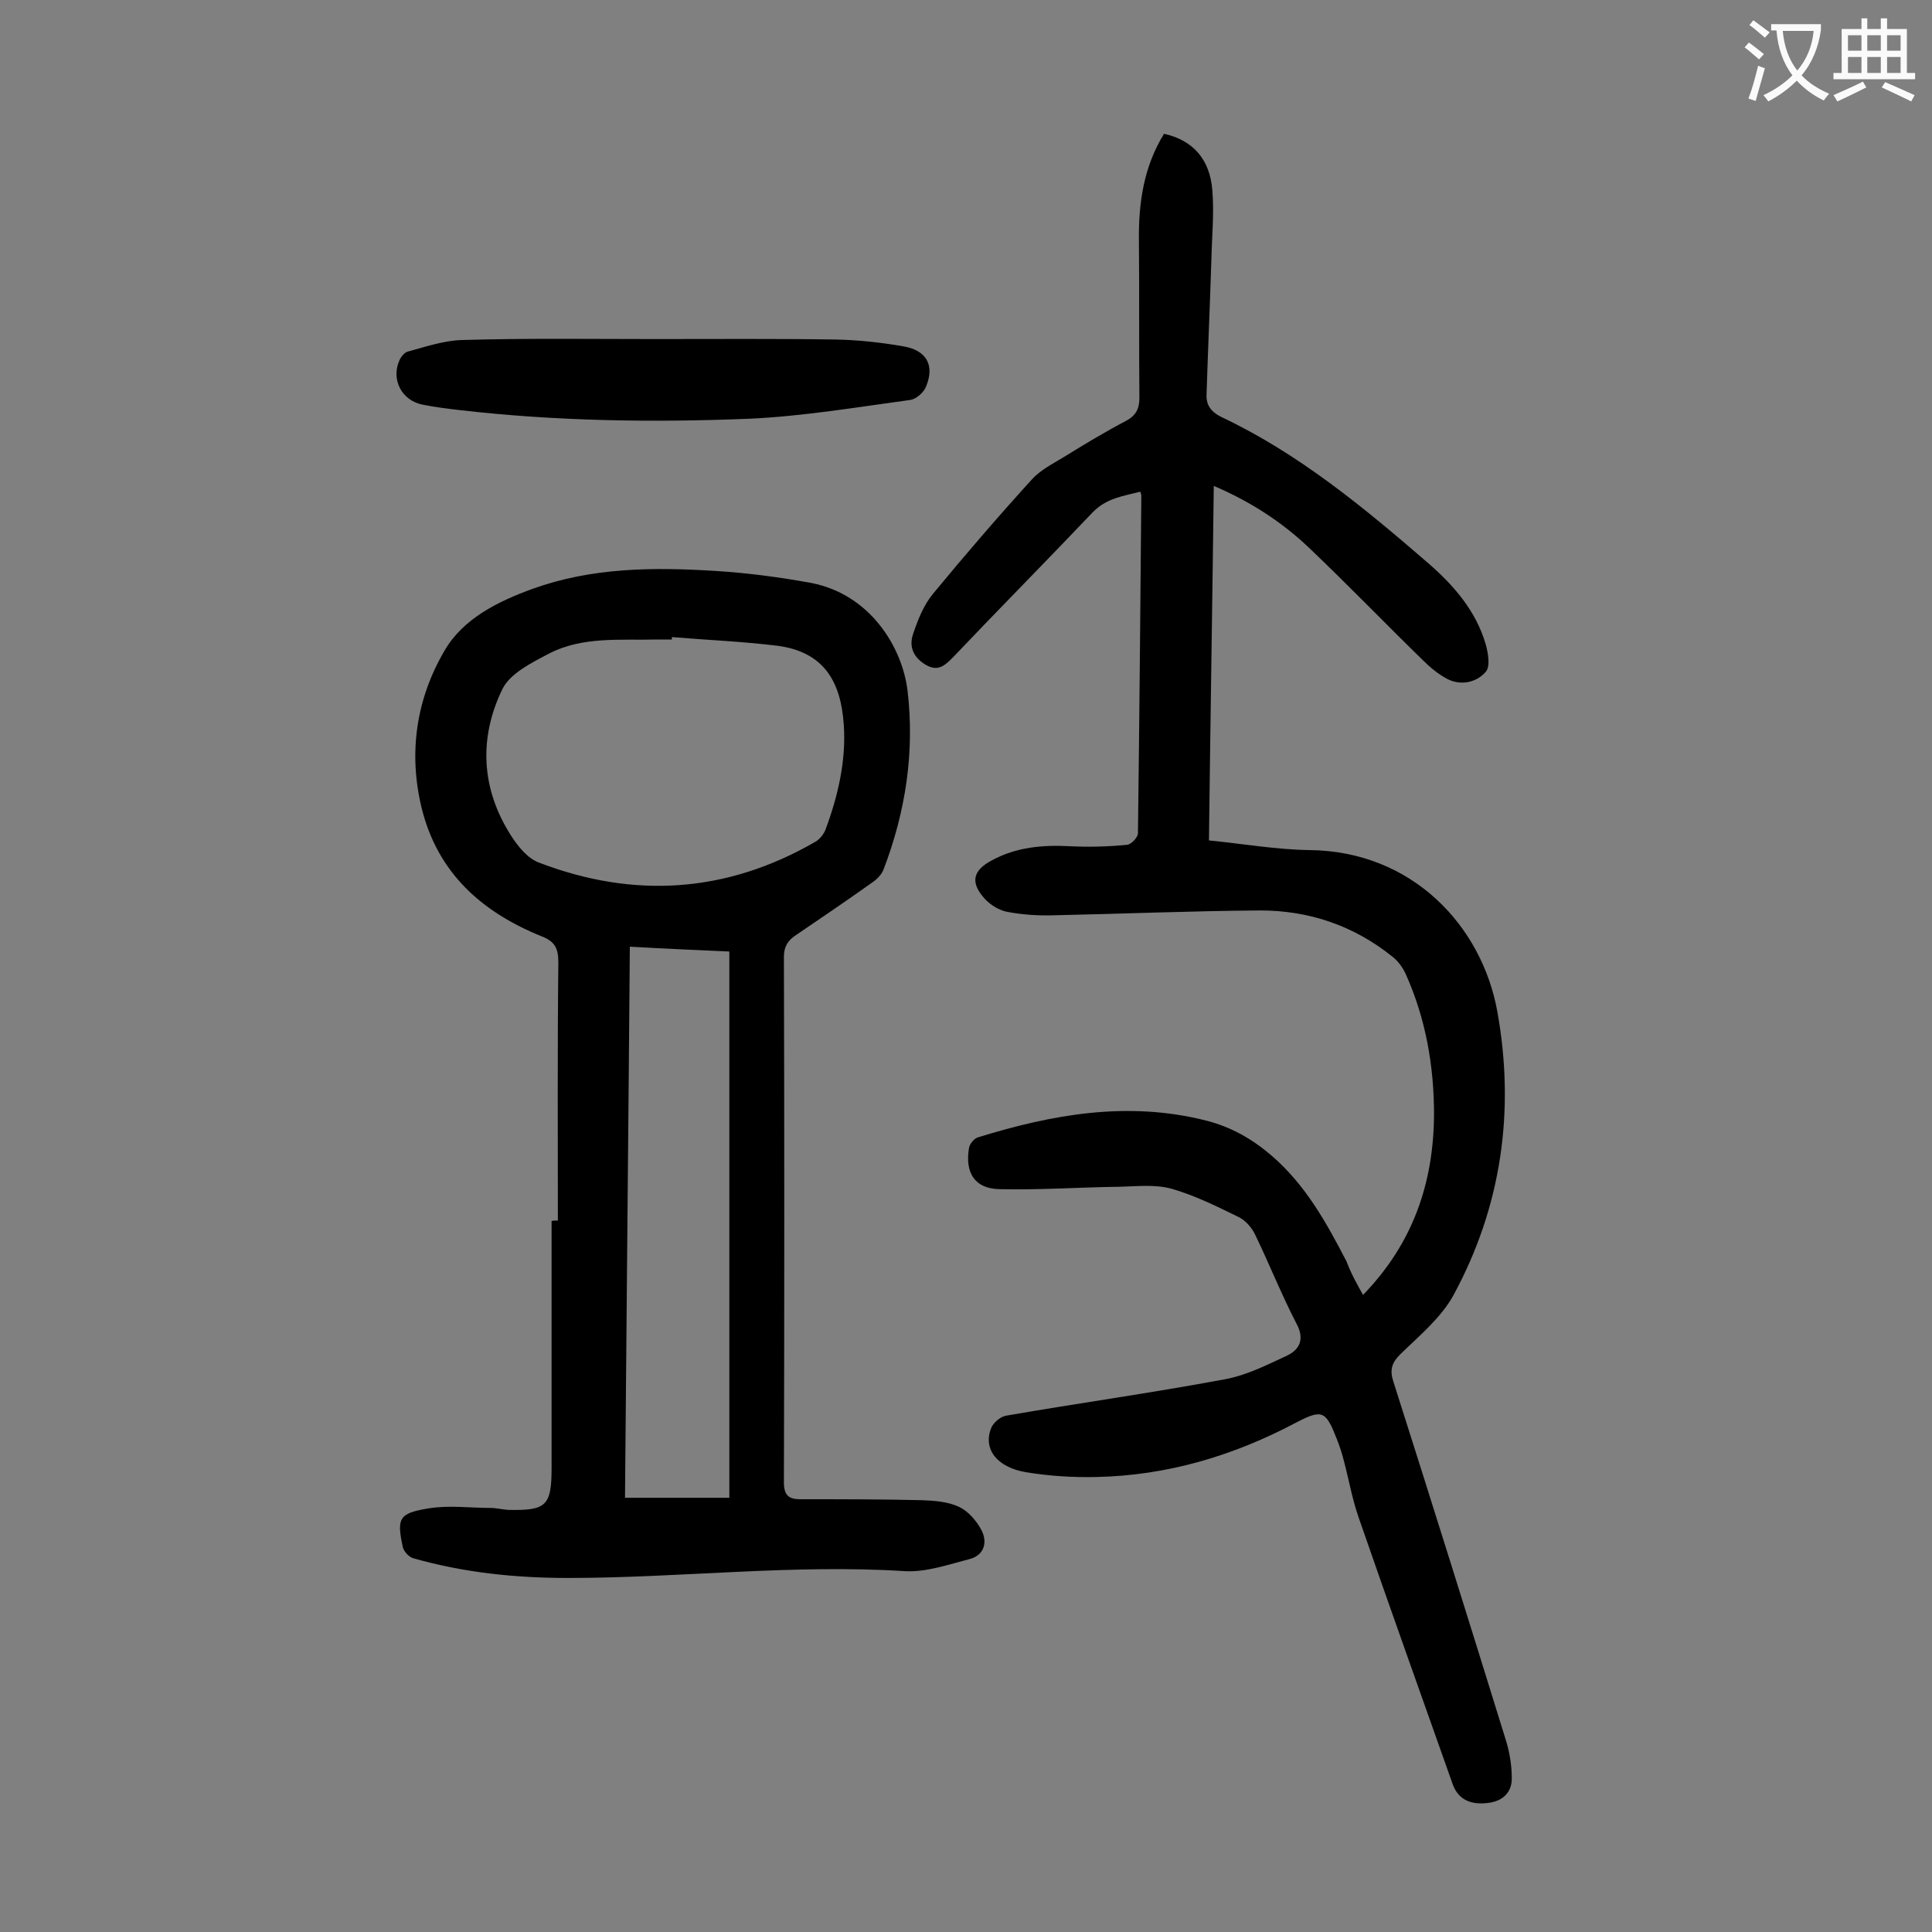 <svg enable-background="new 0 0 400 400" viewBox="0 0 400 400" xmlns="http://www.w3.org/2000/svg"><rect x="0" y="0" width="400" height="400" fill="#808080" stroke="none"/><g fill="#000001"><path d="m282.2 268.1c10.3-10.6 14.6-23.1 14.7-37.3 0-10.1-1.7-19.8-5.8-29-.6-1.4-1.7-2.9-2.9-3.8-8-6.4-17.2-9.5-27.3-9.5-14.3.1-28.5.7-42.7 1-3.2.1-6.4-.1-9.6-.7-1.7-.3-3.5-1.4-4.7-2.7-3.1-3.4-2.5-5.9 1.5-8 5-2.7 10.4-3.2 16.1-2.9 3.9.2 7.9.1 11.9-.3.8-.1 2.2-1.5 2.2-2.4.3-23.3.5-46.7.7-70 0-.1-.1-.2-.2-.7-3.5.9-7 1.3-9.9 4.3-9.6 10.1-19.4 20-29 30.1-1.7 1.7-3.1 2.9-5.6 1.4s-3.4-3.7-2.6-6.2c1-3 2.2-6.1 4.2-8.5 6.6-8 13.4-15.9 20.4-23.6 1.8-2 4.4-3.3 6.7-4.7 4.2-2.6 8.5-5.2 12.9-7.5 2-1.1 2.7-2.5 2.7-4.7-.1-10.8 0-21.7-.1-32.5-.1-7.9 1-15.4 5.2-22.2 5.9 1.3 9.5 5.2 10 11.7.4 4.8-.1 9.7-.2 14.5-.3 9.3-.7 18.5-1 27.8-.1 2.2 1 3.6 3 4.6 16.1 7.6 29.6 18.8 42.9 30.3 5.3 4.6 9.9 9.9 11.9 16.8.5 1.8 1 4.6 0 5.7-1.9 2.2-5.1 2.9-7.9 1.5-1.9-1-3.6-2.4-5.2-4-7.9-7.7-15.6-15.7-23.6-23.3-5.6-5.3-12.1-9.5-19.6-12.7-.3 24.4-.7 48.5-1 73.4 7.1.7 13.9 1.9 20.8 2 21.3.2 35.7 15.7 38.9 33.4 3.7 20.5.9 40.4-9.1 58.8-2.6 4.7-7.1 8.4-11 12.2-1.8 1.8-2.2 3.3-1.4 5.7 7.9 24.8 15.7 49.7 23.4 74.6.7 2.4 1.1 5 1.1 7.5 0 3.1-2.1 4.8-5.1 5.1-3.7.4-6-.9-7.1-3.8-6.5-18.4-13.1-36.8-19.5-55.3-1.3-3.7-2-7.7-3-11.5-.4-1.6-.9-3.2-1.5-4.7-2.3-5.9-3-6.3-8.4-3.5-13 6.9-26.7 11-41.5 11.3-4.8.1-9.7-.2-14.5-1-6-1-8.9-4.8-7.2-9.1.4-1.1 1.9-2.4 3.1-2.6 15-2.6 30.1-4.7 45.1-7.5 4.6-.8 8.9-3 13.2-5 2.6-1.3 3.5-3.5 1.8-6.6-3.1-6-5.6-12.3-8.5-18.3-.7-1.5-2-3-3.4-3.7-4.5-2.2-9.1-4.5-14-5.9-3.3-.9-7-.5-10.5-.4-8.4.1-16.7.7-25.1.5-5.1-.1-7.1-3.4-6.3-8.4.1-.9 1-2 1.8-2.3 15.5-4.8 31.1-7.6 47.3-3.5 5.1 1.3 9.4 3.7 13.5 7.2 7.1 6.1 11.4 13.9 15.6 22 .8 2.2 2 4.4 3.4 6.9z"/><path d="m115.5 252.7c0-17.8-.1-35.6.1-53.4 0-3-.7-4.4-3.6-5.5-12.3-5-21.4-13.1-24.7-26.5-2.8-11.5-1.1-22.7 4.8-32.7 3.8-6.5 11-10.1 18.2-12.7 12.2-4.4 24.9-4.5 37.7-3.7 6.7.4 13.4 1.3 20 2.5 12.2 2.4 18.8 13.3 19.9 22.3 1.5 12.7-.4 25.1-5 37.1-.4 1-1.4 2-2.3 2.6-5.2 3.7-10.5 7.3-15.8 10.9-1.7 1.1-2.5 2.4-2.5 4.5.1 36.3.1 72.5 0 108.8 0 2.7 1 3.5 3.4 3.5 8.4 0 16.8 0 25.2.2 2.6.1 5.4.3 7.7 1.4 1.9.9 3.6 2.9 4.6 4.8 1.3 2.5.6 5.2-2.5 6-4.3 1.1-8.8 2.7-13.2 2.5-23.3-1.5-46.6 1.4-69.9 1.4-10.9 0-21.6-1.1-32.1-4.1-.9-.3-1.9-1.4-2.1-2.3-1.3-6-.8-7 5.3-8 4.2-.7 8.5-.1 12.8-.1 1.2 0 2.4.3 3.6.4 8 .2 9.1-.8 9.1-8.7 0-17 0-34 0-51.1.3-.1.8-.1 1.3-.1zm23.6-120.8v.5c-1 0-2 0-3 0-7.6.2-15.4-.7-22.4 2.9-3.6 1.9-8.1 4.1-9.7 7.4-4.9 10.1-4.4 20.6 1.8 30.3 1.4 2.2 3.4 4.7 5.8 5.6 19.6 7.5 38.7 6.3 57-4.2 1-.5 1.9-1.6 2.3-2.6 2.6-7 4.3-14.3 3.8-21.7-.6-9-4.1-15.1-13.7-16.4-7.4-.9-14.7-1.2-21.9-1.8zm11.9 65.1c-6.9-.3-13.6-.6-20.6-1-.3 38.4-.7 76.4-1 114.1h21.6c0-37.8 0-75.2 0-113.1z"/><path d="m135.8 70.2c12.5 0 25-.1 37.4.1 4.6.1 9.2.6 13.8 1.4 4.8.8 6.6 3.9 4.7 8.4-.5 1.2-2 2.5-3.2 2.7-11.1 1.5-22.3 3.4-33.5 3.9-20 .8-40 .5-59.9-1.8-2.5-.3-5-.6-7.5-1.1-4.4-.8-6.7-5.2-4.9-9.2.3-.7 1-1.6 1.7-1.8 3.7-1 7.5-2.3 11.2-2.4 13.4-.4 26.8-.2 40.2-.2z"/></g><path d="m362.1 8.8c1.1.8 2.1 1.6 3.1 2.4l-1 1.1c-1.3-1.1-2.3-2-3-2.5zm1.9 4.8c.5.2.9.4 1.4.5-.6 2.3-1.3 4.5-1.9 6.8l-1.5-.5c.8-2.1 1.4-4.3 2-6.8zm-1-9.4c1.3.9 2.4 1.8 3.4 2.5l-1 1.1c-1.4-1.2-2.4-2.1-3.2-2.6zm3.7 2.2v-1.4h10.3v1.2c-.5 3.6-1.8 6.8-4 9.4 1.5 1.6 3.4 2.8 5.7 3.8-.3.4-.7.8-1.1 1.4-2.3-1.1-4.1-2.5-5.6-4.1-1.6 1.6-3.6 3.1-5.9 4.3-.3-.5-.7-.9-1-1.3 2.4-1.1 4.4-2.5 6-4.1-1.9-2.5-3-5.6-3.3-9.3h-1.1zm8.8 0h-6.4c.3 3.3 1.3 6 3 8.2 2-2.3 3.1-5.1 3.4-8.2z" fill="#fafafb"/><path d="m385.3 3.8h1.3v2.2h2.8v-2.2h1.3v2.2h4.1v9.1h1.7v1.3h-16.9v-1.3h1.7v-9.1h4.1v-2.2zm.4 13.1.7 1.2c-1.8.9-3.8 1.9-6 2.9-.2-.4-.5-.8-.8-1.3 2.3-1 4.3-1.9 6.1-2.8zm-3.1-6.4h2.8v-3.2h-2.8zm0 4.6h2.8v-3.3h-2.8zm4-4.6h2.8v-3.2h-2.8zm0 4.6h2.8v-3.3h-2.8zm3.7 1.9c2.1.9 4.1 1.8 6.1 2.7l-.7 1.3c-2.2-1.1-4.2-2-6.1-2.9zm3.2-9.7h-2.8v3.2h2.8zm-2.8 7.8h2.8v-3.3h-2.8z" fill="#fafafb"/></svg>
